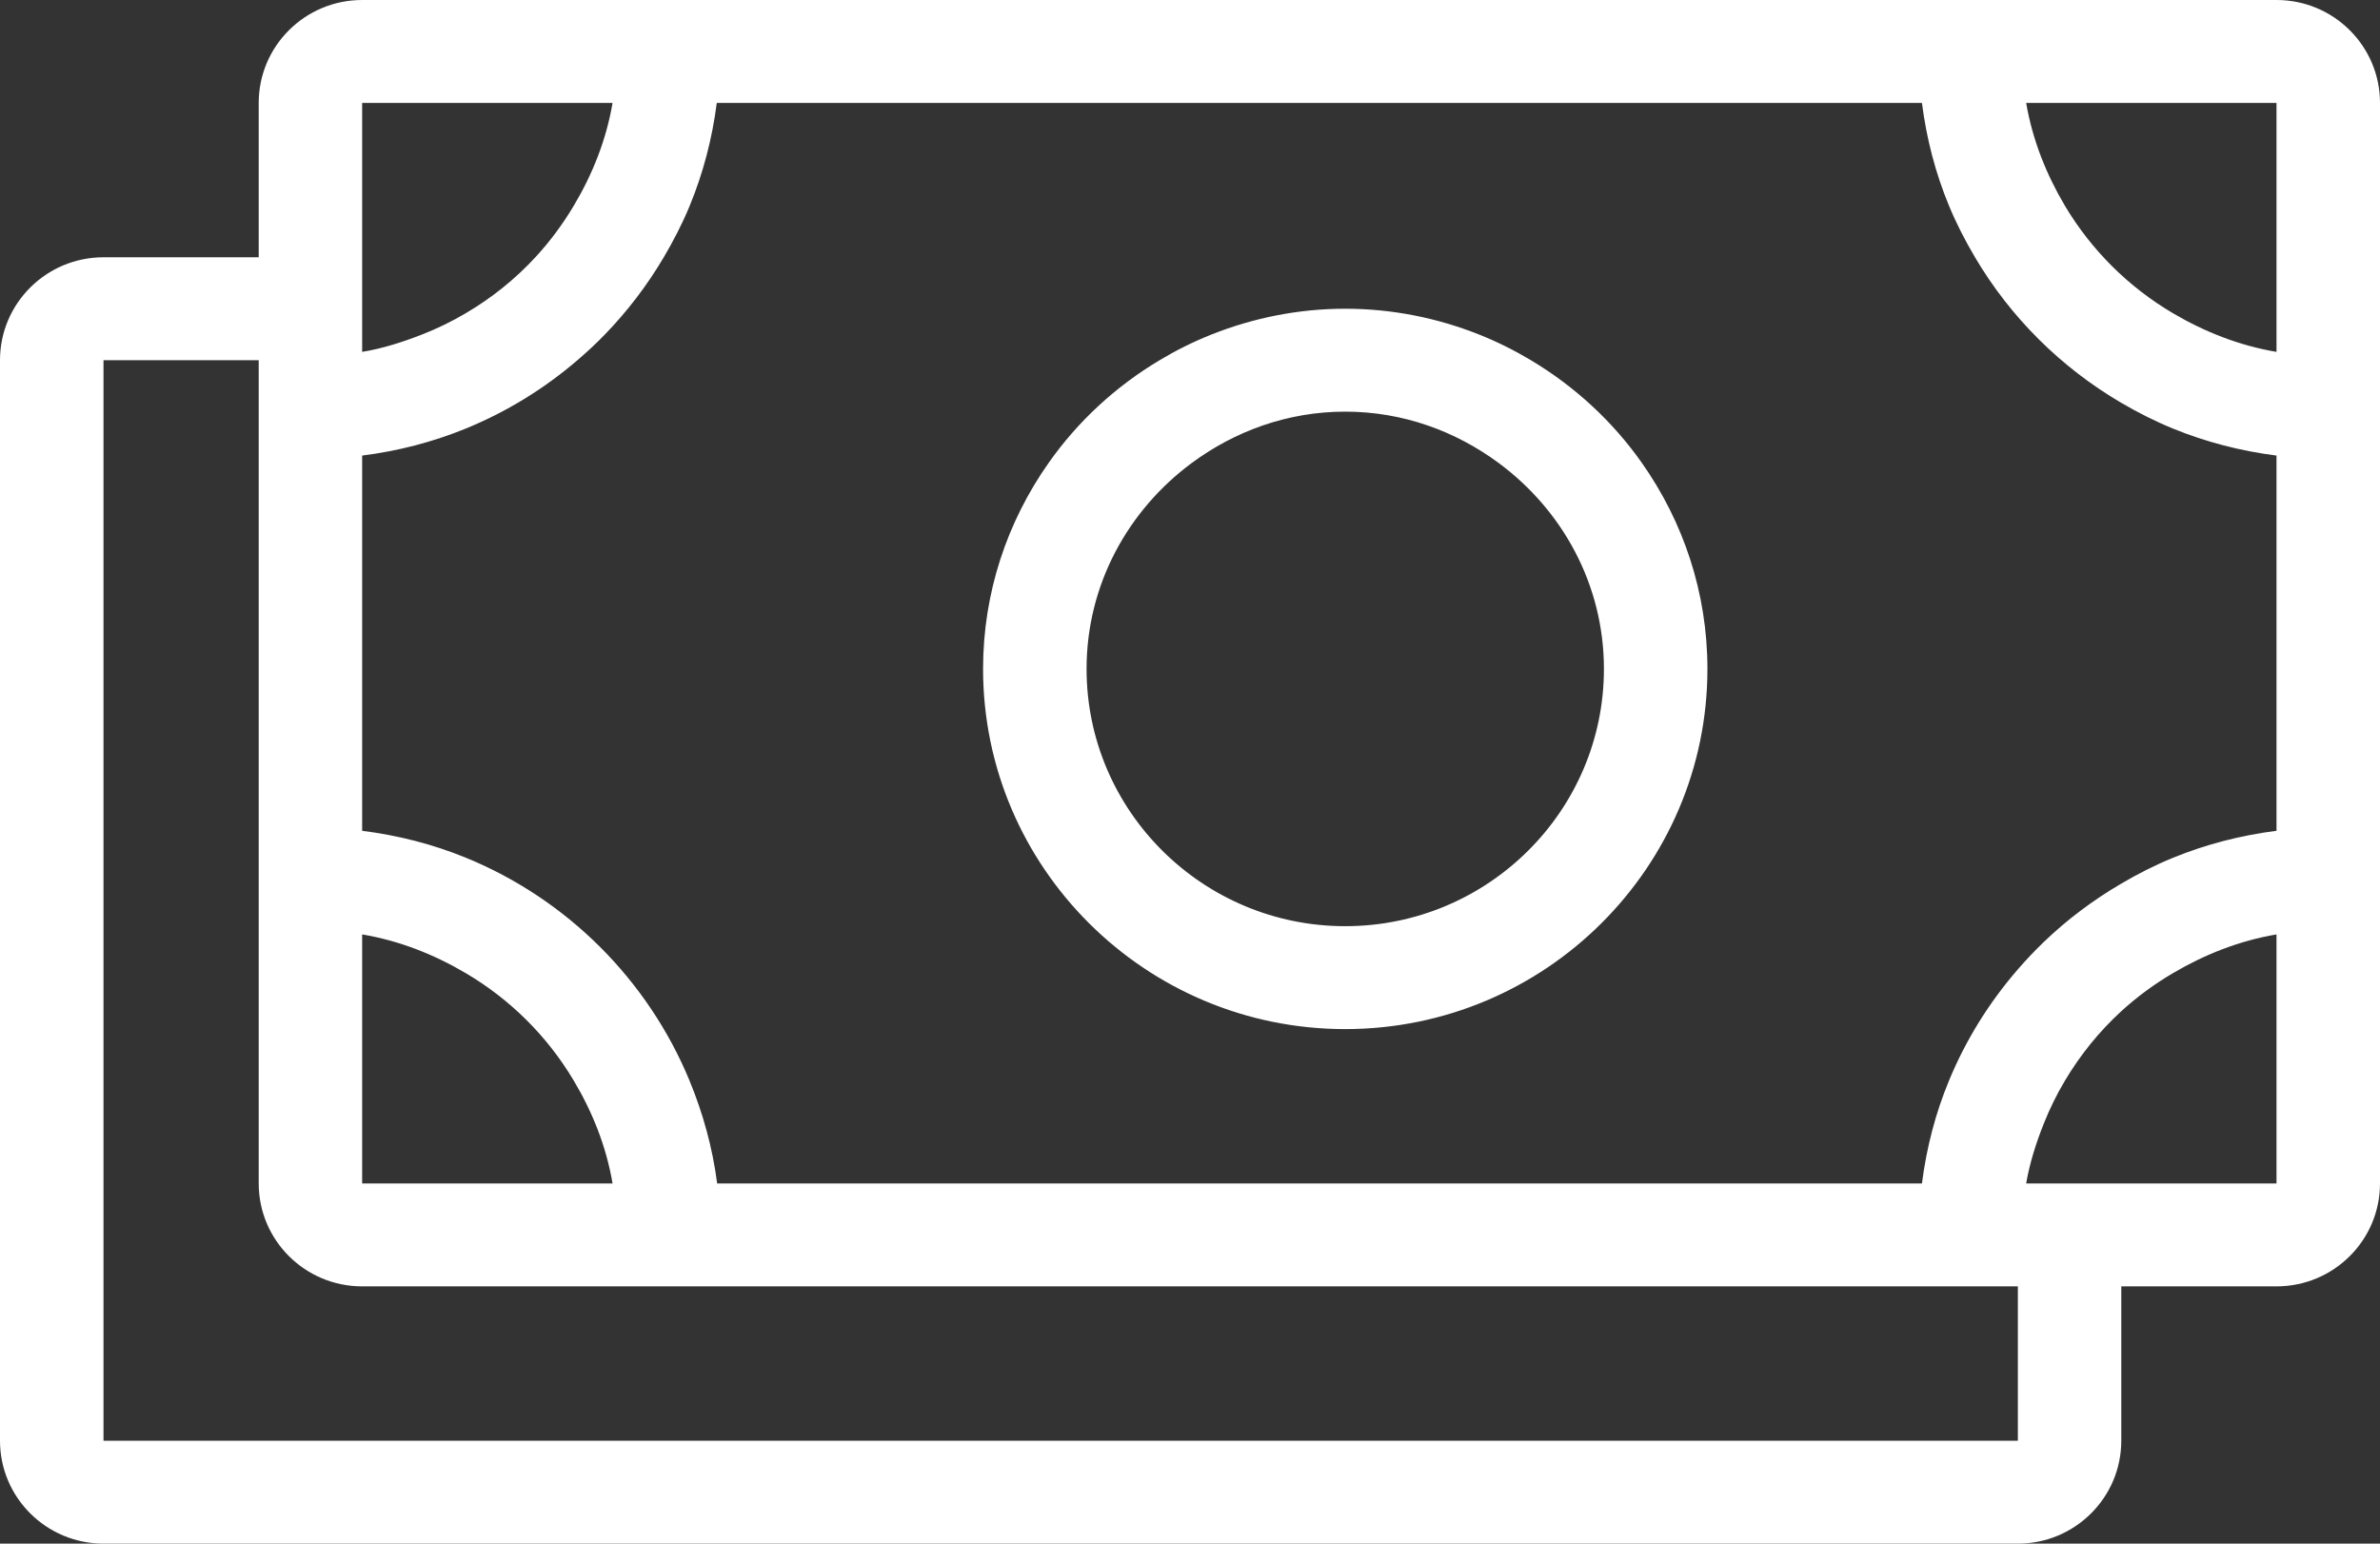 <?xml version="1.0" encoding="UTF-8" standalone="no"?>
<svg width="37px" height="24px" viewBox="0 0 37 24" version="1.1" xmlns="http://www.w3.org/2000/svg" xmlns:xlink="http://www.w3.org/1999/xlink">
    <rect x="0" y="0" width="37" height="24" fill="#333333" stroke="none"/>
    <!-- Generator: Sketch 41.2 (35397) - http://www.bohemiancoding.com/sketch -->
    <title>ValoresHover</title>
    <desc>Created with Sketch.</desc>
    <defs></defs>
    <g id="Cortes" stroke="none" stroke-width="1" fill="none" fill-rule="evenodd">
        <g id="Pregrado" transform="translate(-881, -123)" fill="#FFFFFF">
            <path d="M912.499,141.4 C912.555,141.077 912.654,140.77 912.772,140.472 C912.865,140.238 912.975,140.014 913.103,139.8 C913.342,139.398 913.636,139.036 913.978,138.722 C914.224,138.497 914.494,138.299 914.783,138.129 C915.272,137.841 915.811,137.626 916.391,137.528 L916.391,141.4 L913.978,141.4 L912.772,141.4 L912.499,141.4 Z M890.523,141.4 L886.63,141.4 L886.63,137.528 C887.212,137.626 887.75,137.841 888.239,138.129 C888.932,138.537 889.509,139.111 889.919,139.8 C890.209,140.286 890.425,140.822 890.523,141.4 L890.523,141.4 Z M913.102,126.2 C912.814,125.714 912.598,125.178 912.499,124.6 L916.391,124.6 L916.391,128.471 C915.811,128.373 915.272,128.159 914.783,127.871 C914.09,127.463 913.513,126.889 913.102,126.2 L913.102,126.2 Z M886.63,127 L886.63,124.6 L890.523,124.6 C890.425,125.178 890.209,125.714 889.919,126.2 C889.748,126.487 889.549,126.755 889.323,127 C889.007,127.342 888.643,127.634 888.239,127.871 C888.024,127.998 887.799,128.108 887.563,128.2 C887.264,128.317 886.956,128.417 886.63,128.471 L886.63,128.2 L886.63,127 Z M912.37,145.4 L882.609,145.4 L882.609,128.6 L885.022,128.6 L885.022,129.339 L885.022,130.2 L885.022,136.661 L885.022,141.4 C885.022,142.283 885.742,143 886.63,143 L891.395,143 L891.411,143 L910.761,143 L911.627,143 L912.37,143 L912.37,145.4 Z M916.391,135.917 C915.83,135.988 915.29,136.129 914.783,136.336 C914.504,136.45 914.236,136.586 913.978,136.738 C913.541,136.993 913.135,137.298 912.772,137.647 C912.632,137.782 912.497,137.924 912.37,138.071 C911.926,138.583 911.562,139.165 911.3,139.8 C911.091,140.304 910.95,140.842 910.879,141.4 L910.761,141.4 L893.065,141.4 L892.149,141.4 C892.077,140.84 891.927,140.305 891.719,139.8 C891.071,138.234 889.815,136.978 888.239,136.334 C887.732,136.127 887.193,135.988 886.63,135.917 L886.63,130.2 L886.63,130.083 C887.193,130.012 887.732,129.871 888.239,129.664 C888.878,129.403 889.463,129.042 889.977,128.6 C890.126,128.473 890.269,128.34 890.404,128.2 C890.755,127.838 891.062,127.435 891.319,127 C891.47,126.743 891.608,126.478 891.722,126.2 C891.93,125.696 892.072,125.159 892.143,124.6 L893.065,124.6 L910.761,124.6 L910.879,124.6 C910.95,125.159 911.091,125.696 911.3,126.2 C911.415,126.478 911.552,126.743 911.704,127 C912.255,127.934 913.04,128.714 913.978,129.263 C914.236,129.414 914.504,129.55 914.783,129.664 C915.29,129.871 915.83,130.012 916.391,130.083 L916.391,135.917 Z M916.391,123 L911.627,123 L891.395,123 L886.63,123 C885.742,123 885.022,123.717 885.022,124.6 L885.022,127 L882.609,127 C881.721,127 881,127.717 881,128.6 L881,145.4 C881,146.283 881.721,147 882.609,147 L912.37,147 C913.258,147 913.978,146.283 913.978,145.4 L913.978,143 L916.391,143 C917.28,143 918,142.283 918,141.4 L918,136.661 L918,129.339 L918,124.6 C918,123.717 917.28,123 916.391,123 Z M901.913,137.4 C899.696,137.4 897.892,135.606 897.892,133.4 C897.892,132.087 898.54,130.93 899.525,130.2 C900.195,129.704 901.016,129.4 901.913,129.4 C902.811,129.4 903.631,129.704 904.301,130.2 C905.287,130.93 905.935,132.087 905.935,133.4 C905.935,135.606 904.131,137.4 901.913,137.4 Z M904.799,128.6 C904.542,128.446 904.273,128.312 903.991,128.2 C903.348,127.945 902.648,127.8 901.913,127.8 C901.179,127.8 900.479,127.945 899.836,128.2 C899.554,128.312 899.285,128.446 899.028,128.6 C898.344,129.008 897.755,129.552 897.3,130.2 C896.661,131.108 896.283,132.21 896.283,133.4 C896.283,136.487 898.809,139 901.913,139 C905.018,139 907.544,136.487 907.544,133.4 C907.544,132.21 907.166,131.108 906.527,130.2 C906.072,129.552 905.482,129.008 904.799,128.6 Z" id="ValoresHover"></path>
        </g>
    </g>
</svg>